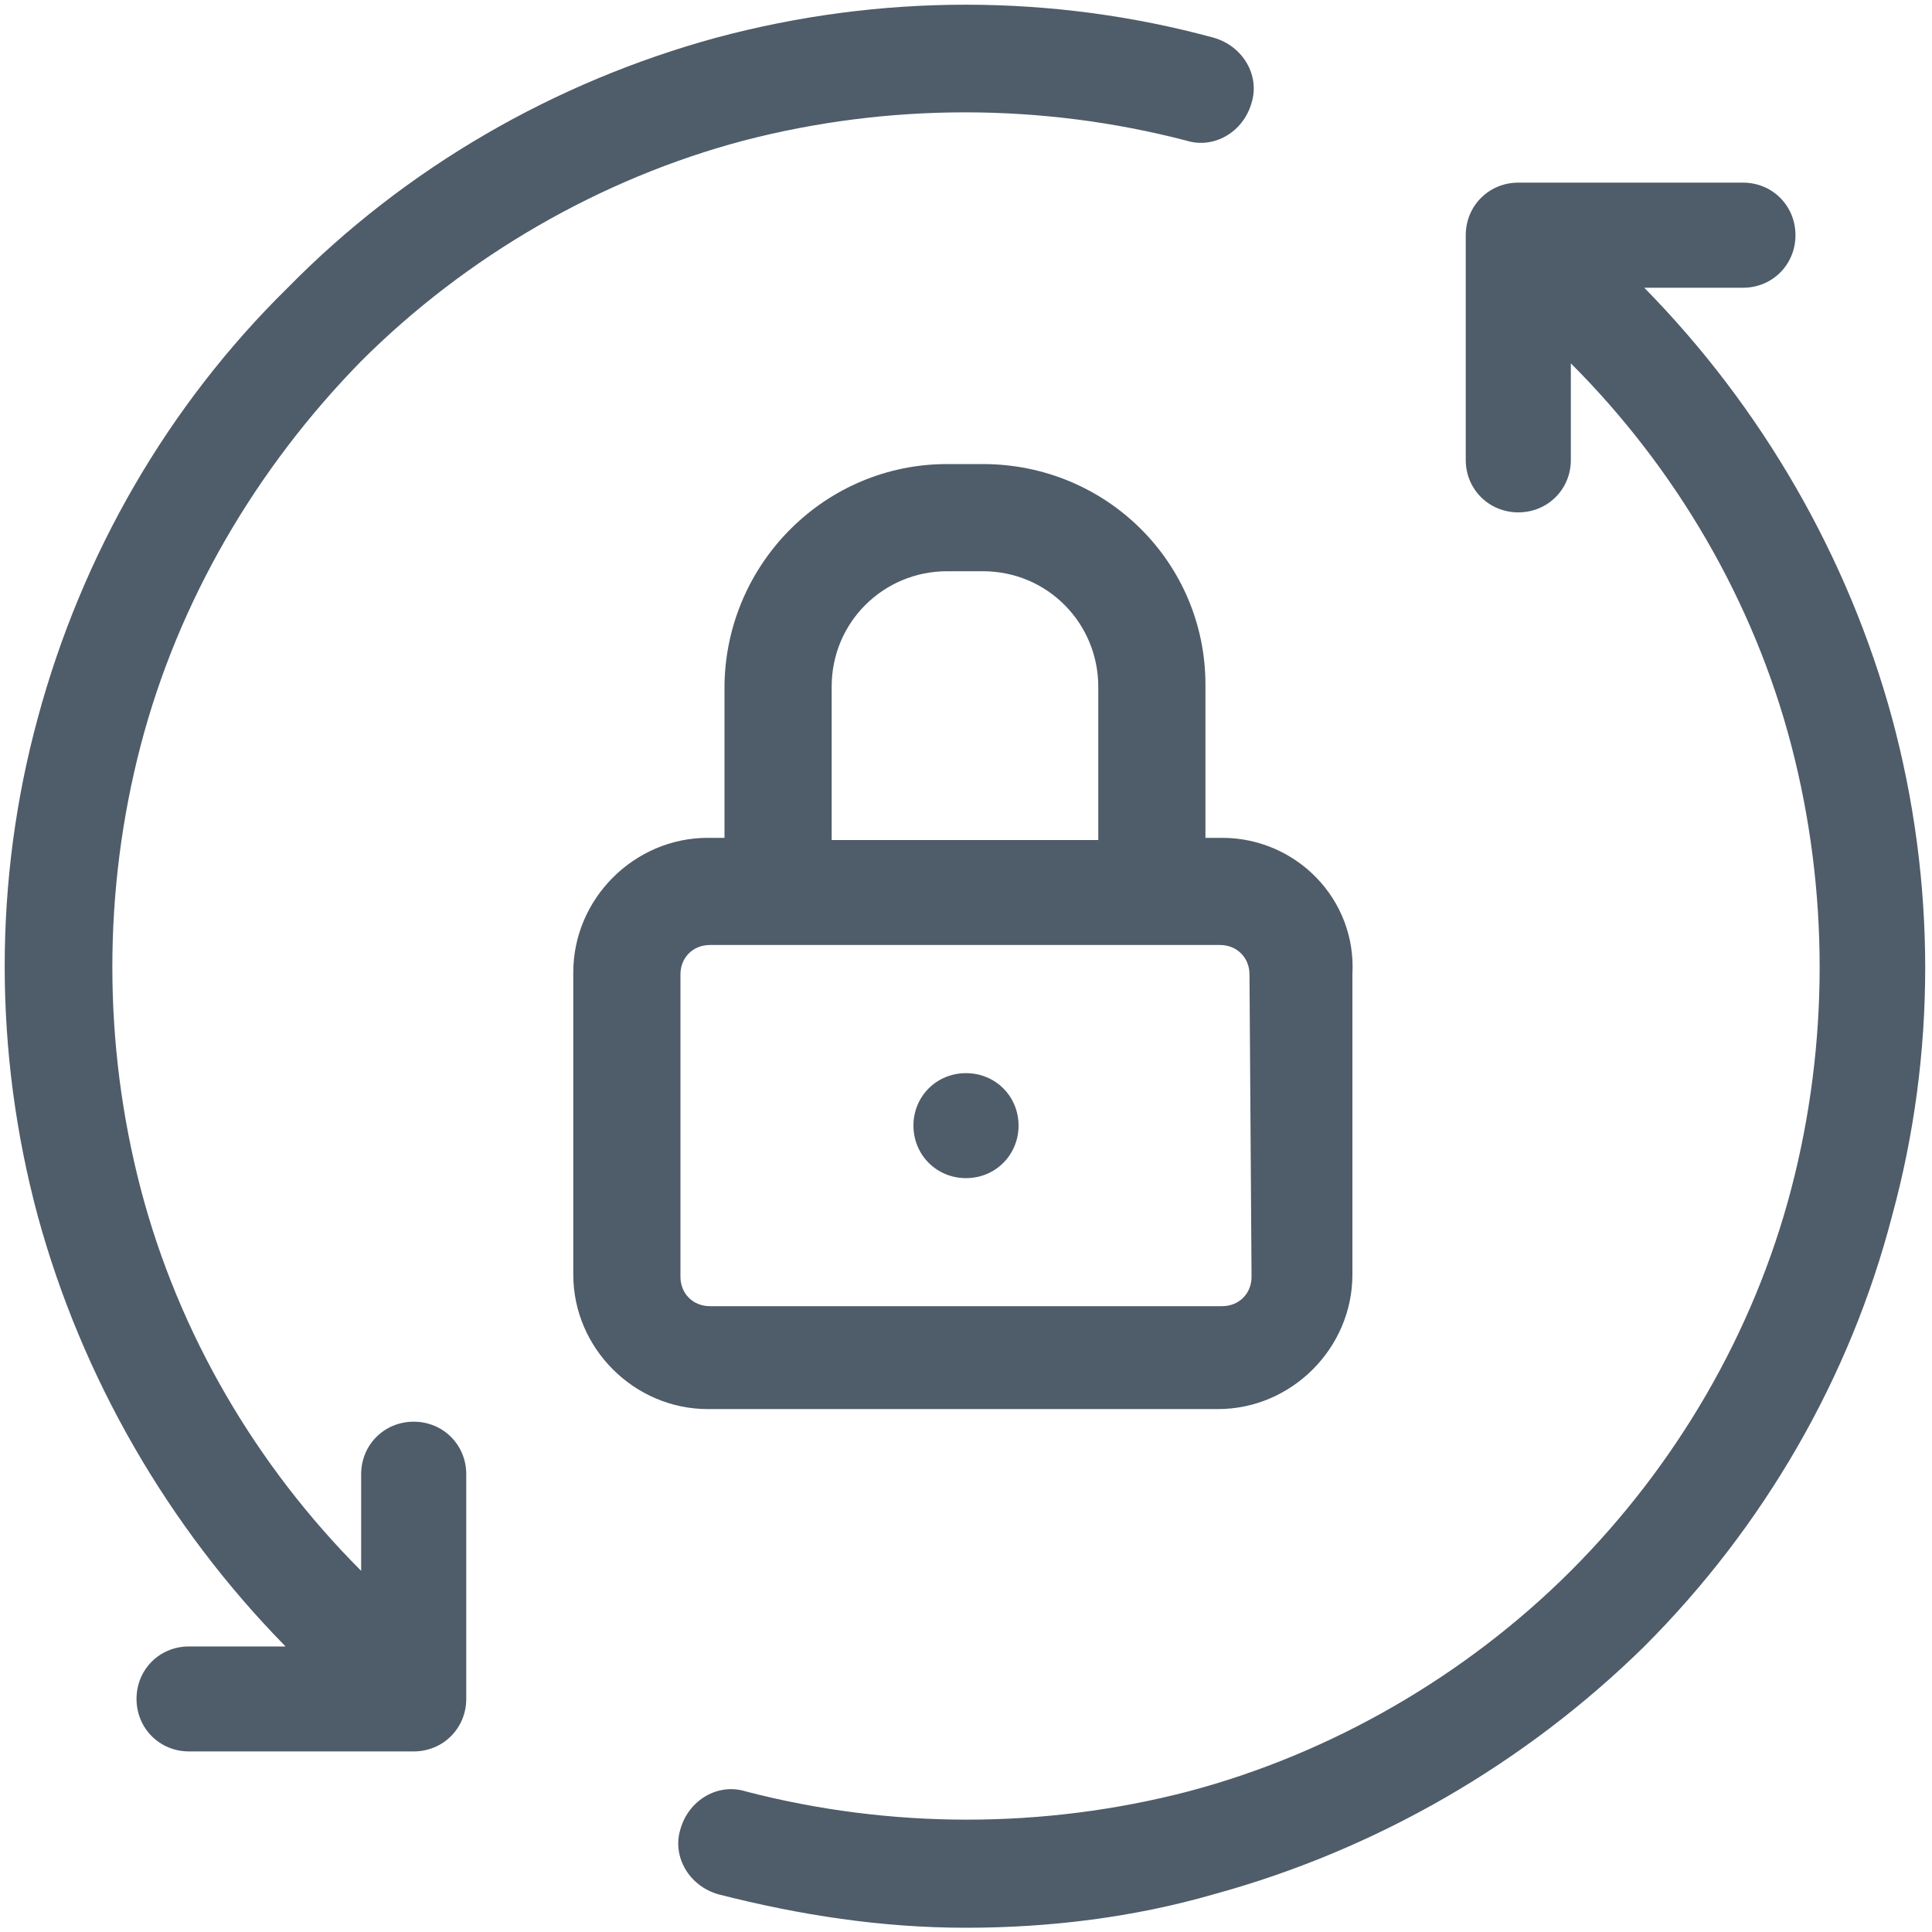 <?xml version="1.0" encoding="UTF-8"?>
<svg width="15px" height="15px" viewBox="0 0 15 15" version="1.1" xmlns="http://www.w3.org/2000/svg" xmlns:xlink="http://www.w3.org/1999/xlink">
    <!-- Generator: Sketch 49 (51002) - http://www.bohemiancoding.com/sketch -->
    <title>icono_resetear</title>
    <desc>Created with Sketch.</desc>
    <defs></defs>
    <g id="icono_resetear" stroke="none" stroke-width="1" fill="none" fill-rule="evenodd">
        <g id="Group" fill="#4F5C69" fill-rule="nonzero">
            <path d="M9.489,6.505 L9.359,6.505 L9.359,5.315 C9.359,4.37 8.592,3.603 7.63,3.603 L7.353,3.603 C6.408,3.603 5.641,4.37 5.625,5.315 L5.625,6.505 L5.495,6.505 C4.924,6.505 4.451,6.978 4.451,7.549 C4.451,7.549 4.451,7.549 4.451,7.549 L4.451,9.897 C4.451,10.467 4.924,10.94 5.495,10.94 L9.457,10.94 C10.027,10.94 10.5,10.467 10.5,9.897 L10.5,7.565 C10.533,6.978 10.06,6.505 9.489,6.505 Z M6.457,5.332 C6.457,4.826 6.864,4.435 7.353,4.435 L7.63,4.435 C8.136,4.435 8.527,4.842 8.527,5.332 L8.527,6.522 L6.457,6.522 L6.457,5.332 Z M9.717,9.913 C9.717,10.043 9.62,10.141 9.489,10.141 L5.511,10.141 C5.38,10.141 5.283,10.043 5.283,9.913 L5.283,7.565 C5.283,7.435 5.38,7.337 5.511,7.337 L9.473,7.337 C9.603,7.337 9.701,7.435 9.701,7.565 L9.717,9.913 Z" id="Shape"></path>
            <path d="M7.5,8.332 C7.272,8.332 7.092,8.511 7.092,8.739 C7.092,8.967 7.272,9.147 7.5,9.147 C7.728,9.147 7.908,8.967 7.908,8.739 C7.908,8.511 7.728,8.332 7.5,8.332 Z" id="Shape"></path>
            <path d="M13.533,2.234 C13.761,2.234 13.94,2.054 13.94,1.826 C13.94,1.598 13.761,1.418 13.533,1.418 L11.788,1.418 C11.56,1.418 11.38,1.598 11.38,1.826 L11.38,3.571 C11.38,3.799 11.56,3.978 11.788,3.978 C11.788,3.978 11.788,3.978 11.788,3.978 C12.016,3.978 12.196,3.799 12.196,3.571 L12.196,2.821 C13.011,3.636 13.614,4.663 13.908,5.788 C14.201,6.913 14.201,8.103 13.908,9.228 C13.614,10.353 13.011,11.38 12.196,12.196 C11.38,13.011 10.337,13.614 9.228,13.908 C8.103,14.201 6.913,14.201 5.788,13.908 C5.576,13.842 5.348,13.973 5.283,14.201 C5.217,14.413 5.348,14.641 5.576,14.707 C6.212,14.87 6.848,14.967 7.5,14.967 C8.152,14.967 8.804,14.886 9.424,14.707 C10.679,14.364 11.837,13.696 12.766,12.783 C13.696,11.853 14.364,10.696 14.69,9.44 C15.033,8.185 15.033,6.848 14.69,5.576 C14.348,4.321 13.679,3.163 12.766,2.234 L13.533,2.234 C13.533,2.234 13.533,2.234 13.533,2.234 Z" id="Shape"></path>
            <path d="M2.804,2.804 C3.62,1.989 4.663,1.386 5.772,1.092 C6.897,0.799 8.087,0.799 9.212,1.092 C9.424,1.158 9.652,1.027 9.717,0.799 C9.783,0.587 9.652,0.359 9.424,0.293 C8.168,-0.049 6.832,-0.049 5.56,0.293 C4.304,0.636 3.147,1.304 2.234,2.234 C1.304,3.147 0.636,4.304 0.293,5.576 C-0.049,6.832 -0.049,8.168 0.293,9.44 C0.636,10.696 1.304,11.853 2.217,12.783 L1.467,12.783 C1.467,12.783 1.467,12.783 1.467,12.783 C1.239,12.783 1.06,12.962 1.06,13.19 C1.06,13.418 1.239,13.598 1.467,13.598 L3.212,13.598 C3.212,13.598 3.212,13.598 3.212,13.598 C3.44,13.598 3.62,13.418 3.62,13.19 L3.62,11.446 C3.62,11.217 3.44,11.038 3.212,11.038 C3.212,11.038 3.212,11.038 3.212,11.038 C2.984,11.038 2.804,11.217 2.804,11.446 L2.804,12.196 C1.989,11.38 1.386,10.353 1.092,9.228 C0.799,8.103 0.799,6.913 1.092,5.788 C1.386,4.663 1.989,3.636 2.804,2.804 Z" id="Shape"></path>
        </g>
    </g>
</svg>